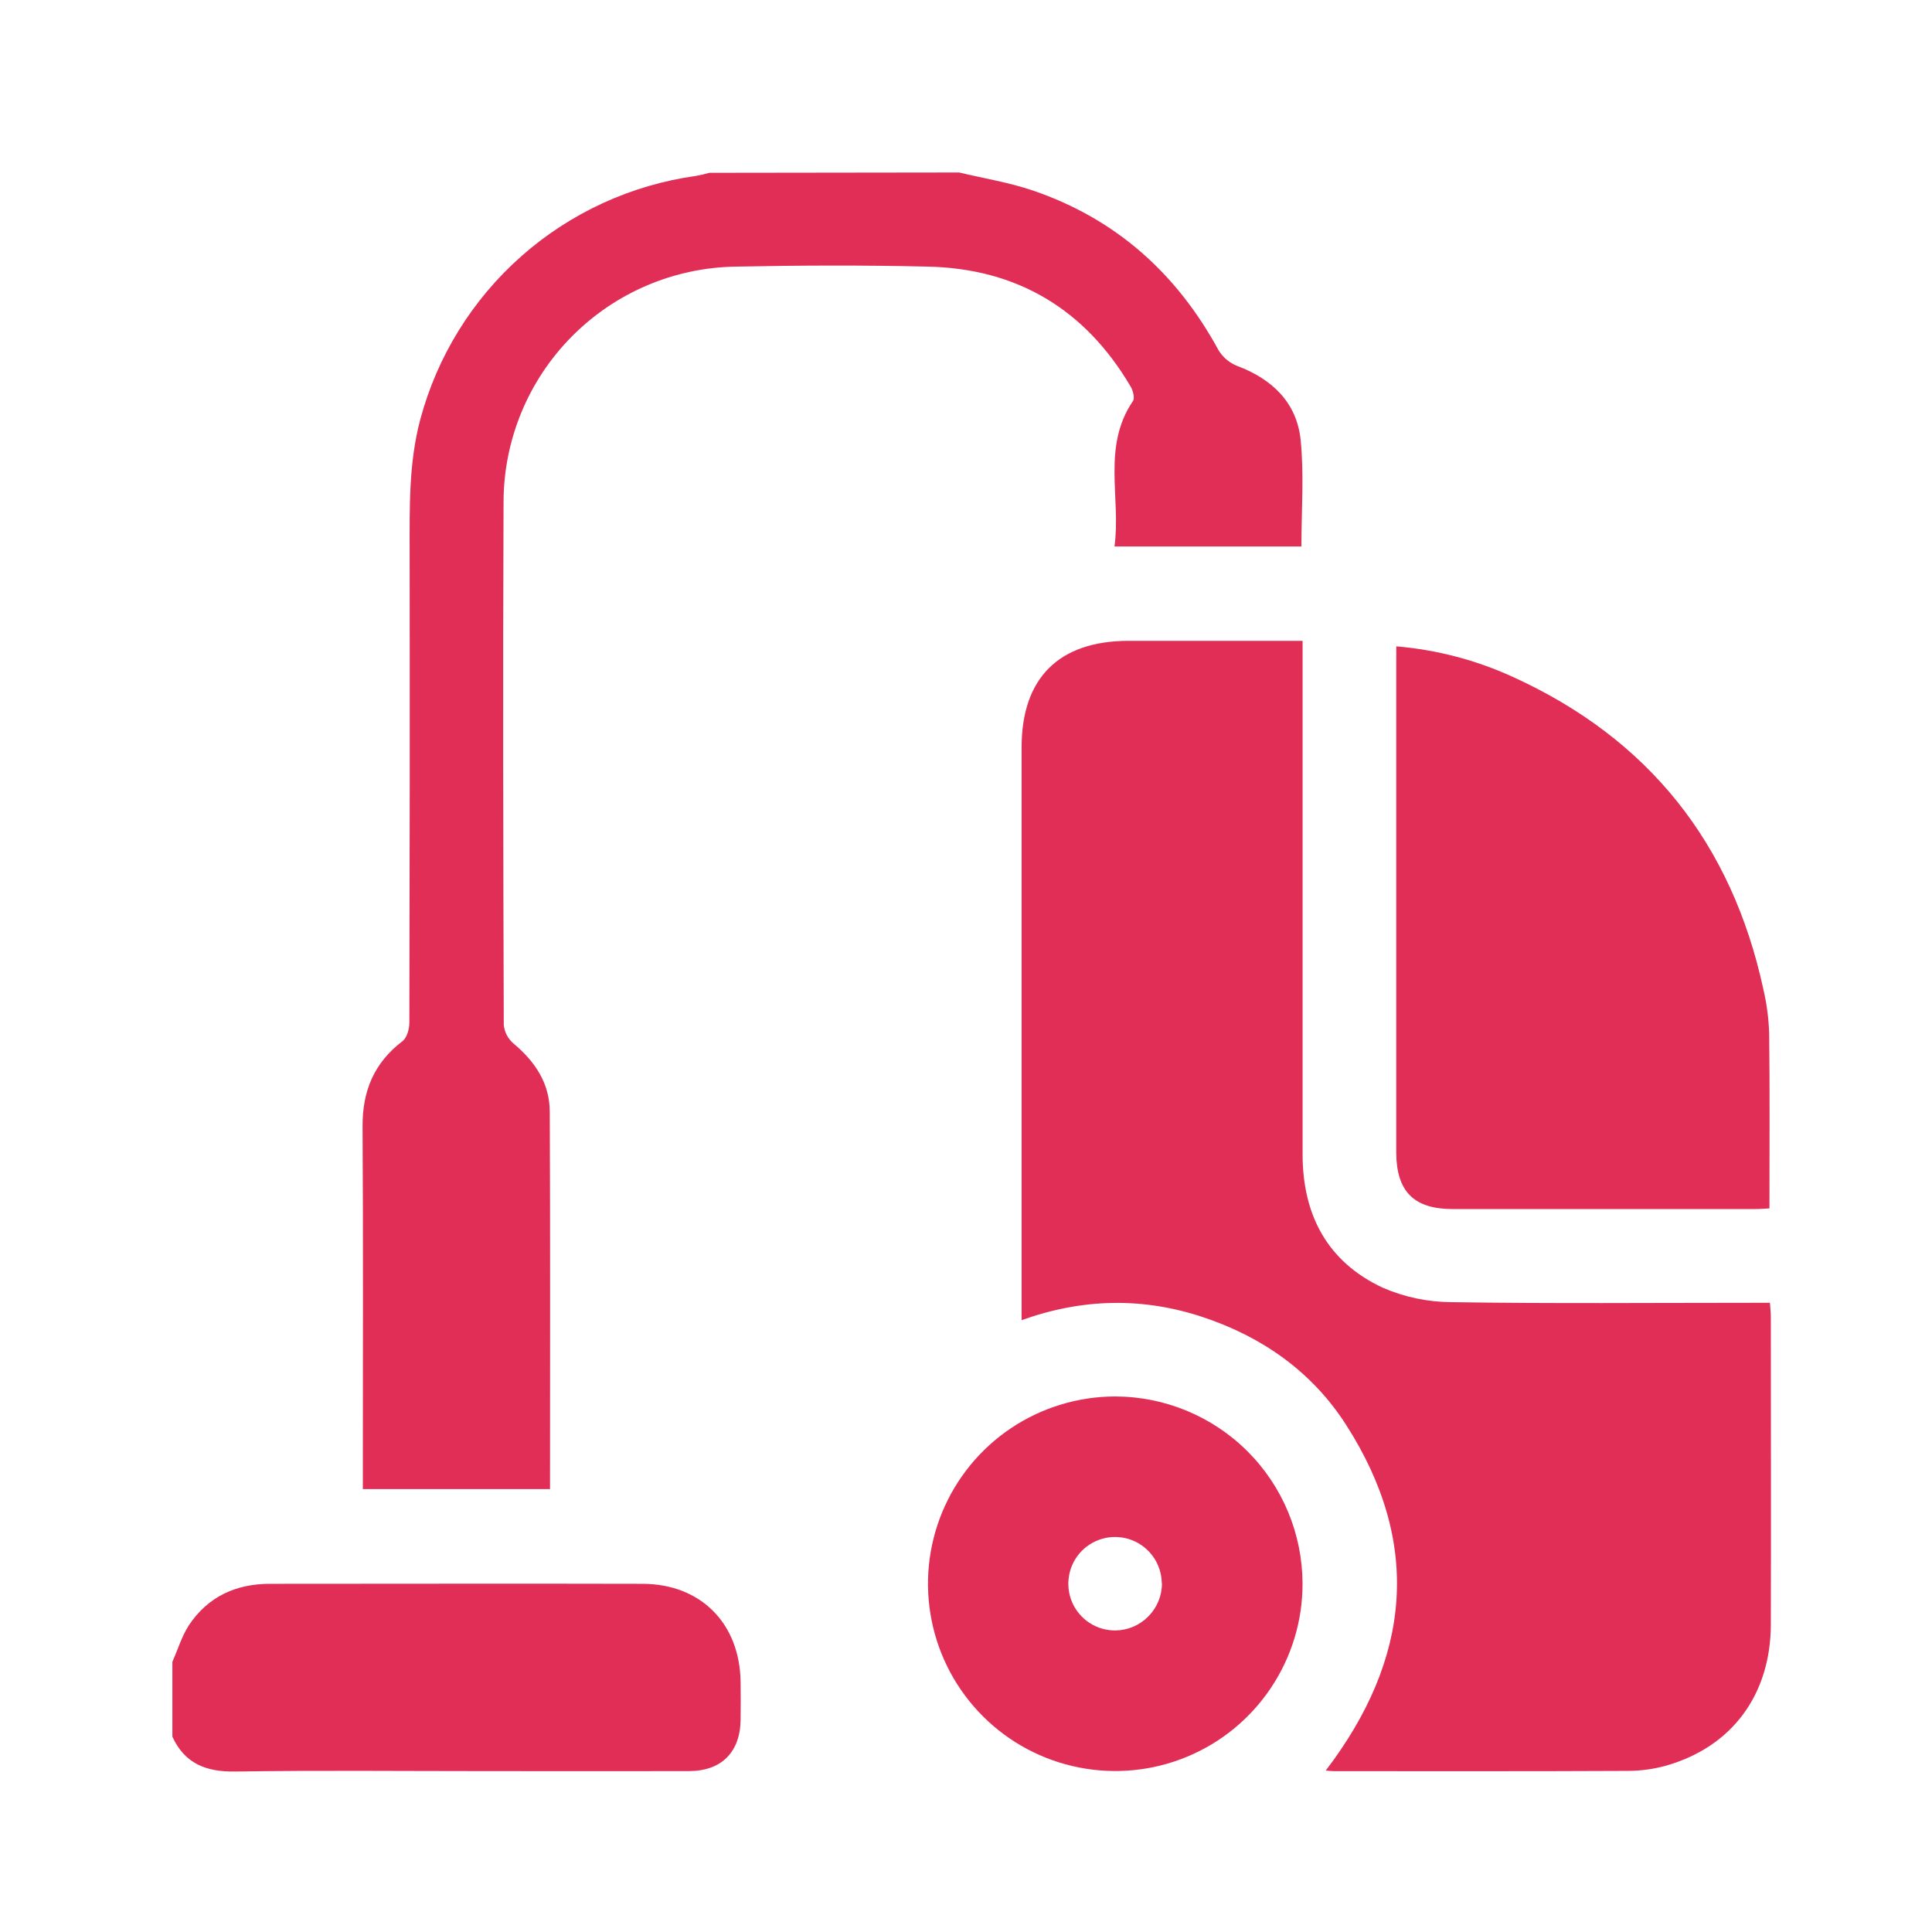 <svg width="36" height="36" viewBox="0 0 36 36" fill="none" xmlns="http://www.w3.org/2000/svg">
<g clip-path="url(#clip0_3_1138)">
<path d="M17.873 3.214C18.331 3.324 18.802 3.399 19.246 3.55C20.794 4.078 21.927 5.094 22.707 6.528C22.789 6.661 22.912 6.764 23.057 6.82C23.71 7.066 24.165 7.505 24.236 8.201C24.301 8.851 24.25 9.512 24.25 10.183H20.767C20.89 9.277 20.53 8.327 21.111 7.472C21.149 7.414 21.111 7.271 21.062 7.193C20.215 5.761 18.954 5.006 17.293 4.968C16.101 4.94 14.908 4.944 13.715 4.968C12.562 4.984 11.462 5.453 10.652 6.273C9.841 7.093 9.385 8.199 9.383 9.352C9.369 12.6 9.377 15.848 9.387 19.097C9.4 19.233 9.466 19.358 9.57 19.446C9.971 19.78 10.242 20.187 10.244 20.713C10.255 23.049 10.249 25.386 10.249 27.747H6.761V27.447C6.761 25.294 6.769 23.141 6.756 20.989C6.752 20.328 6.97 19.805 7.499 19.401C7.583 19.337 7.628 19.174 7.628 19.055C7.635 16.127 7.637 13.199 7.633 10.271C7.633 9.447 7.616 8.624 7.831 7.816C8.147 6.638 8.802 5.58 9.716 4.773C10.629 3.966 11.761 3.446 12.968 3.278C13.053 3.263 13.136 3.244 13.219 3.22L17.873 3.214Z" fill="#E12E57"/>
<path d="M3.212 30.965C3.313 30.738 3.387 30.49 3.519 30.285C3.873 29.753 4.394 29.512 5.029 29.512C7.344 29.512 9.659 29.506 11.974 29.512C13.061 29.515 13.788 30.254 13.8 31.344C13.803 31.578 13.803 31.811 13.8 32.044C13.793 32.648 13.445 33 12.84 33.002C11.561 33.005 10.283 33.002 9.004 33.002C7.464 33.002 5.923 32.986 4.383 33.01C3.843 33.018 3.444 32.865 3.212 32.361V30.965Z" fill="#E12E57"/>
<path d="M19.036 24.599V24.223C19.036 20.791 19.036 17.359 19.036 13.927C19.036 12.633 19.731 11.941 21.033 11.941H24.272V12.291C24.272 15.364 24.272 18.438 24.272 21.511C24.272 22.635 24.732 23.514 25.767 23.995C26.174 24.172 26.613 24.263 27.056 24.264C28.918 24.293 30.779 24.276 32.64 24.276H32.98C32.987 24.374 32.997 24.457 32.997 24.54C32.997 26.45 33.002 28.36 32.997 30.27C32.993 31.578 32.273 32.551 31.043 32.901C30.809 32.966 30.569 32.998 30.327 32.998C28.504 33.007 26.681 33.003 24.859 33.003C24.813 33.003 24.767 32.997 24.703 32.992C26.289 30.913 26.503 28.762 25.08 26.546C24.447 25.561 23.522 24.91 22.41 24.541C21.298 24.173 20.183 24.189 19.036 24.599Z" fill="#E12E57"/>
<path d="M26.018 12.044C26.771 12.107 27.507 12.3 28.194 12.615C30.723 13.767 32.269 15.718 32.857 18.43C32.921 18.704 32.958 18.984 32.966 19.265C32.979 20.339 32.971 21.414 32.971 22.517C32.895 22.521 32.801 22.529 32.709 22.529C30.828 22.529 28.948 22.529 27.067 22.529C26.347 22.529 26.021 22.202 26.017 21.48C26.017 18.436 26.017 15.392 26.017 12.348L26.018 12.044Z" fill="#E12E57"/>
<path d="M24.271 29.51C24.272 30.2 24.067 30.874 23.684 31.448C23.301 32.022 22.757 32.47 22.119 32.734C21.482 32.999 20.781 33.068 20.104 32.934C19.427 32.801 18.805 32.469 18.317 31.982C17.828 31.494 17.495 30.873 17.36 30.197C17.224 29.52 17.292 28.819 17.555 28.181C17.818 27.543 18.264 26.997 18.837 26.613C19.41 26.229 20.084 26.023 20.774 26.021C21.7 26.021 22.588 26.388 23.244 27.042C23.9 27.696 24.269 28.584 24.271 29.51ZM21.648 29.501C21.646 29.329 21.593 29.161 21.496 29.019C21.399 28.877 21.262 28.767 21.102 28.702C20.942 28.638 20.767 28.623 20.598 28.658C20.43 28.694 20.276 28.778 20.155 28.901C20.035 29.024 19.953 29.18 19.922 29.35C19.89 29.519 19.909 29.694 19.976 29.852C20.044 30.011 20.157 30.145 20.301 30.24C20.445 30.334 20.614 30.383 20.787 30.381C21.017 30.378 21.238 30.283 21.399 30.118C21.561 29.954 21.652 29.732 21.651 29.501H21.648Z" fill="#E12E57"/>
</g>
<defs>
<clipPath id="clip0_3_1138">
<rect width="29.788" height="29.796" fill="white" transform="translate(3.212 3.214)"/>
</clipPath>
</defs>
</svg>
